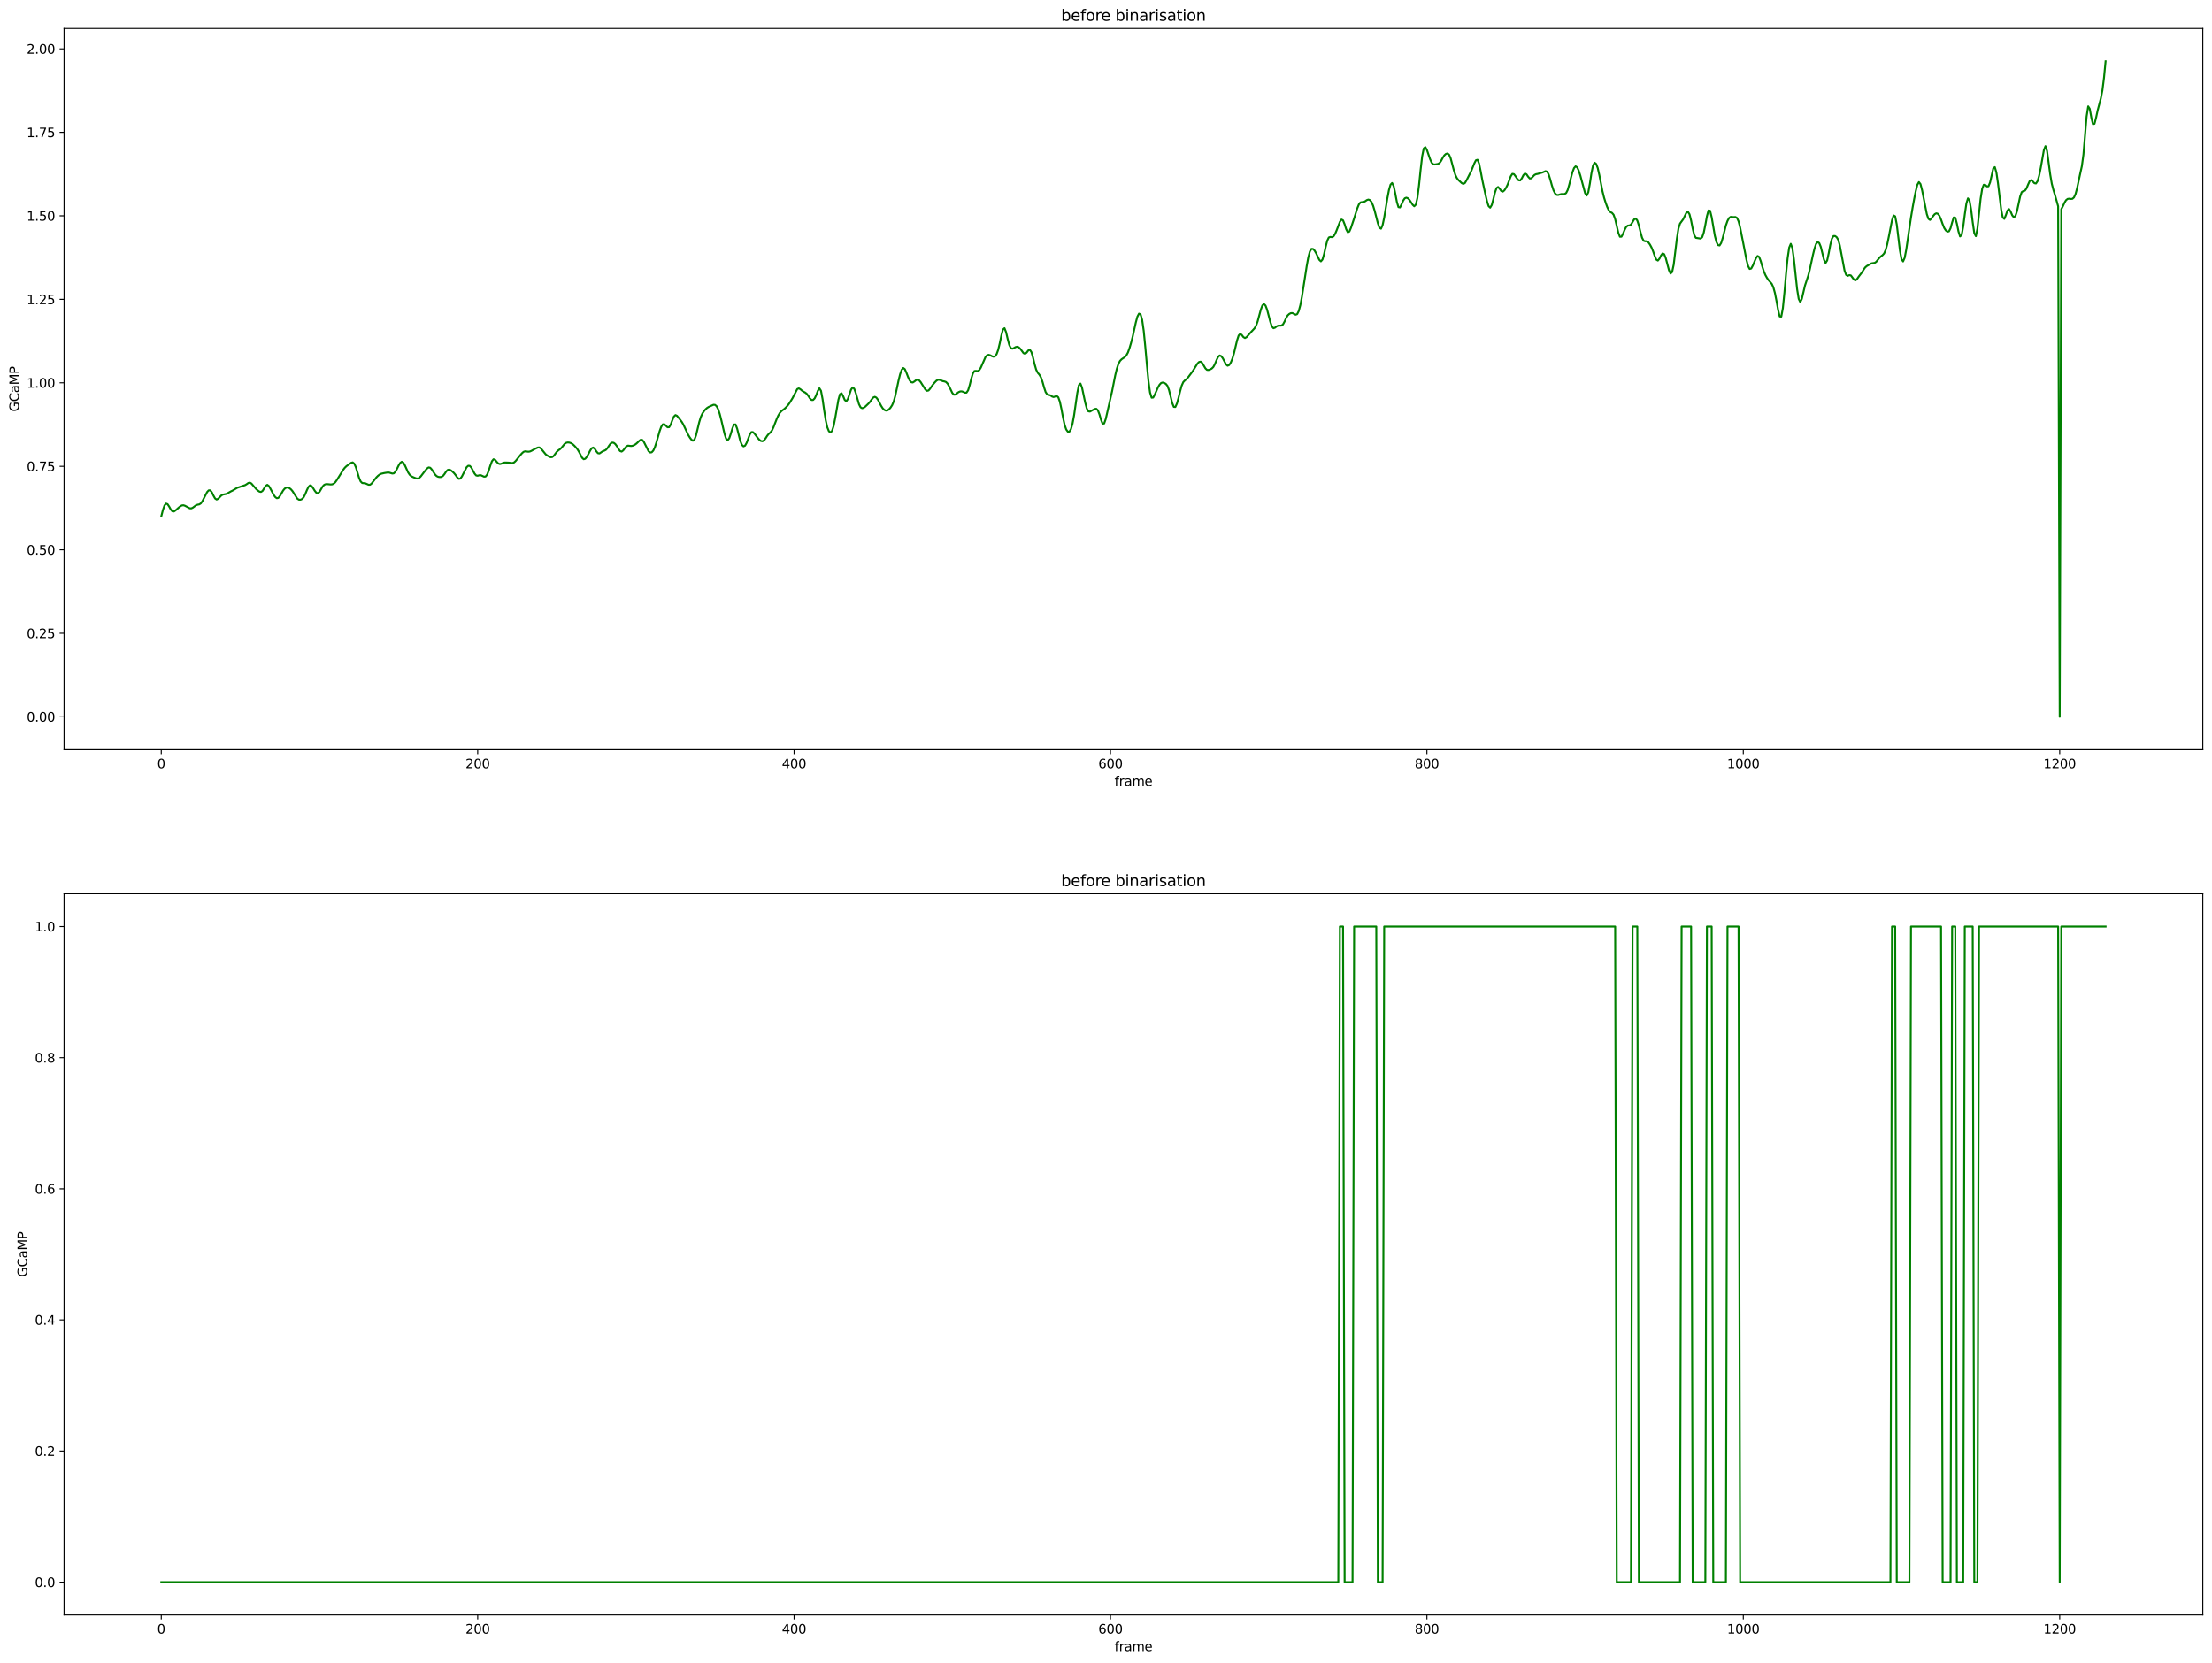 <?xml version="1.0" encoding="utf-8" standalone="no"?>
<!DOCTYPE svg PUBLIC "-//W3C//DTD SVG 1.1//EN"
  "http://www.w3.org/Graphics/SVG/1.1/DTD/svg11.dtd">
<svg height="1301.874pt" version="1.1" viewBox="0 0 1731.344 1301.874" width="1731.344pt" xmlns="http://www.w3.org/2000/svg" xmlns:xlink="http://www.w3.org/1999/xlink">
 <defs>
  <style type="text/css">*{stroke-linecap:butt;stroke-linejoin:round;}</style>
 </defs>
 <g id="figure_1">
  <g id="patch_1">
   <path d="M 0 1301.874 
L 1731.344 1301.874 
L 1731.344 0 
L 0 0 
z
" style="fill:#ffffff;"/>
  </g>
  <g id="axes_1">
   <g id="patch_2">
    <path d="M 50.144 586.864 
L 1724.144 586.864 
L 1724.144 22.318 
L 50.144 22.318 
z
" style="fill:#ffffff;"/>
   </g>
   <g id="matplotlib.axis_1">
    <g id="xtick_1">
     <g id="line2d_1">
      <defs>
       <path d="M 0 0 
L 0 3.5 
" id="m8e939397a1" style="stroke:#000000;stroke-width:0.8;"/>
      </defs>
      <g>
       <use style="stroke:#000000;stroke-width:0.8;" x="126.235" xlink:href="#m8e939397a1" y="586.864"/>
      </g>
     </g>
     <g id="text_1">
      <!-- 0 -->
      <g transform="translate(123.053 601.462)scale(0.1 -0.1)">
       <defs>
        <path d="M 2034 4250 
Q 1547 4250 1301 3770 
Q 1056 3291 1056 2328 
Q 1056 1369 1301 889 
Q 1547 409 2034 409 
Q 2525 409 2770 889 
Q 3016 1369 3016 2328 
Q 3016 3291 2770 3770 
Q 2525 4250 2034 4250 
z
M 2034 4750 
Q 2819 4750 3233 4129 
Q 3647 3509 3647 2328 
Q 3647 1150 3233 529 
Q 2819 -91 2034 -91 
Q 1250 -91 836 529 
Q 422 1150 422 2328 
Q 422 3509 836 4129 
Q 1250 4750 2034 4750 
z
" id="DejaVuSans-30" transform="scale(0.016)"/>
       </defs>
       <use xlink:href="#DejaVuSans-30"/>
      </g>
     </g>
    </g>
    <g id="xtick_2">
     <g id="line2d_2">
      <g>
       <use style="stroke:#000000;stroke-width:0.8;" x="373.886" xlink:href="#m8e939397a1" y="586.864"/>
      </g>
     </g>
     <g id="text_2">
      <!-- 200 -->
      <g transform="translate(364.342 601.462)scale(0.1 -0.1)">
       <defs>
        <path d="M 1228 531 
L 3431 531 
L 3431 0 
L 469 0 
L 469 531 
Q 828 903 1448 1529 
Q 2069 2156 2228 2338 
Q 2531 2678 2651 2914 
Q 2772 3150 2772 3378 
Q 2772 3750 2511 3984 
Q 2250 4219 1831 4219 
Q 1534 4219 1204 4116 
Q 875 4013 500 3803 
L 500 4441 
Q 881 4594 1212 4672 
Q 1544 4750 1819 4750 
Q 2544 4750 2975 4387 
Q 3406 4025 3406 3419 
Q 3406 3131 3298 2873 
Q 3191 2616 2906 2266 
Q 2828 2175 2409 1742 
Q 1991 1309 1228 531 
z
" id="DejaVuSans-32" transform="scale(0.016)"/>
       </defs>
       <use xlink:href="#DejaVuSans-32"/>
       <use x="63.623" xlink:href="#DejaVuSans-30"/>
       <use x="127.246" xlink:href="#DejaVuSans-30"/>
      </g>
     </g>
    </g>
    <g id="xtick_3">
     <g id="line2d_3">
      <g>
       <use style="stroke:#000000;stroke-width:0.8;" x="621.538" xlink:href="#m8e939397a1" y="586.864"/>
      </g>
     </g>
     <g id="text_3">
      <!-- 400 -->
      <g transform="translate(611.994 601.462)scale(0.1 -0.1)">
       <defs>
        <path d="M 2419 4116 
L 825 1625 
L 2419 1625 
L 2419 4116 
z
M 2253 4666 
L 3047 4666 
L 3047 1625 
L 3713 1625 
L 3713 1100 
L 3047 1100 
L 3047 0 
L 2419 0 
L 2419 1100 
L 313 1100 
L 313 1709 
L 2253 4666 
z
" id="DejaVuSans-34" transform="scale(0.016)"/>
       </defs>
       <use xlink:href="#DejaVuSans-34"/>
       <use x="63.623" xlink:href="#DejaVuSans-30"/>
       <use x="127.246" xlink:href="#DejaVuSans-30"/>
      </g>
     </g>
    </g>
    <g id="xtick_4">
     <g id="line2d_4">
      <g>
       <use style="stroke:#000000;stroke-width:0.8;" x="869.189" xlink:href="#m8e939397a1" y="586.864"/>
      </g>
     </g>
     <g id="text_4">
      <!-- 600 -->
      <g transform="translate(859.645 601.462)scale(0.1 -0.1)">
       <defs>
        <path d="M 2113 2584 
Q 1688 2584 1439 2293 
Q 1191 2003 1191 1497 
Q 1191 994 1439 701 
Q 1688 409 2113 409 
Q 2538 409 2786 701 
Q 3034 994 3034 1497 
Q 3034 2003 2786 2293 
Q 2538 2584 2113 2584 
z
M 3366 4563 
L 3366 3988 
Q 3128 4100 2886 4159 
Q 2644 4219 2406 4219 
Q 1781 4219 1451 3797 
Q 1122 3375 1075 2522 
Q 1259 2794 1537 2939 
Q 1816 3084 2150 3084 
Q 2853 3084 3261 2657 
Q 3669 2231 3669 1497 
Q 3669 778 3244 343 
Q 2819 -91 2113 -91 
Q 1303 -91 875 529 
Q 447 1150 447 2328 
Q 447 3434 972 4092 
Q 1497 4750 2381 4750 
Q 2619 4750 2861 4703 
Q 3103 4656 3366 4563 
z
" id="DejaVuSans-36" transform="scale(0.016)"/>
       </defs>
       <use xlink:href="#DejaVuSans-36"/>
       <use x="63.623" xlink:href="#DejaVuSans-30"/>
       <use x="127.246" xlink:href="#DejaVuSans-30"/>
      </g>
     </g>
    </g>
    <g id="xtick_5">
     <g id="line2d_5">
      <g>
       <use style="stroke:#000000;stroke-width:0.8;" x="1116.84" xlink:href="#m8e939397a1" y="586.864"/>
      </g>
     </g>
     <g id="text_5">
      <!-- 800 -->
      <g transform="translate(1107.297 601.462)scale(0.1 -0.1)">
       <defs>
        <path d="M 2034 2216 
Q 1584 2216 1326 1975 
Q 1069 1734 1069 1313 
Q 1069 891 1326 650 
Q 1584 409 2034 409 
Q 2484 409 2743 651 
Q 3003 894 3003 1313 
Q 3003 1734 2745 1975 
Q 2488 2216 2034 2216 
z
M 1403 2484 
Q 997 2584 770 2862 
Q 544 3141 544 3541 
Q 544 4100 942 4425 
Q 1341 4750 2034 4750 
Q 2731 4750 3128 4425 
Q 3525 4100 3525 3541 
Q 3525 3141 3298 2862 
Q 3072 2584 2669 2484 
Q 3125 2378 3379 2068 
Q 3634 1759 3634 1313 
Q 3634 634 3220 271 
Q 2806 -91 2034 -91 
Q 1263 -91 848 271 
Q 434 634 434 1313 
Q 434 1759 690 2068 
Q 947 2378 1403 2484 
z
M 1172 3481 
Q 1172 3119 1398 2916 
Q 1625 2713 2034 2713 
Q 2441 2713 2670 2916 
Q 2900 3119 2900 3481 
Q 2900 3844 2670 4047 
Q 2441 4250 2034 4250 
Q 1625 4250 1398 4047 
Q 1172 3844 1172 3481 
z
" id="DejaVuSans-38" transform="scale(0.016)"/>
       </defs>
       <use xlink:href="#DejaVuSans-38"/>
       <use x="63.623" xlink:href="#DejaVuSans-30"/>
       <use x="127.246" xlink:href="#DejaVuSans-30"/>
      </g>
     </g>
    </g>
    <g id="xtick_6">
     <g id="line2d_6">
      <g>
       <use style="stroke:#000000;stroke-width:0.8;" x="1364.492" xlink:href="#m8e939397a1" y="586.864"/>
      </g>
     </g>
     <g id="text_6">
      <!-- 1000 -->
      <g transform="translate(1351.767 601.462)scale(0.1 -0.1)">
       <defs>
        <path d="M 794 531 
L 1825 531 
L 1825 4091 
L 703 3866 
L 703 4441 
L 1819 4666 
L 2450 4666 
L 2450 531 
L 3481 531 
L 3481 0 
L 794 0 
L 794 531 
z
" id="DejaVuSans-31" transform="scale(0.016)"/>
       </defs>
       <use xlink:href="#DejaVuSans-31"/>
       <use x="63.623" xlink:href="#DejaVuSans-30"/>
       <use x="127.246" xlink:href="#DejaVuSans-30"/>
       <use x="190.869" xlink:href="#DejaVuSans-30"/>
      </g>
     </g>
    </g>
    <g id="xtick_7">
     <g id="line2d_7">
      <g>
       <use style="stroke:#000000;stroke-width:0.8;" x="1612.143" xlink:href="#m8e939397a1" y="586.864"/>
      </g>
     </g>
     <g id="text_7">
      <!-- 1200 -->
      <g transform="translate(1599.418 601.462)scale(0.1 -0.1)">
       <use xlink:href="#DejaVuSans-31"/>
       <use x="63.623" xlink:href="#DejaVuSans-32"/>
       <use x="127.246" xlink:href="#DejaVuSans-30"/>
       <use x="190.869" xlink:href="#DejaVuSans-30"/>
      </g>
     </g>
    </g>
    <g id="text_8">
     <!-- frame -->
     <g transform="translate(872.317 615.14)scale(0.1 -0.1)">
      <defs>
       <path d="M 2375 4863 
L 2375 4384 
L 1825 4384 
Q 1516 4384 1395 4259 
Q 1275 4134 1275 3809 
L 1275 3500 
L 2222 3500 
L 2222 3053 
L 1275 3053 
L 1275 0 
L 697 0 
L 697 3053 
L 147 3053 
L 147 3500 
L 697 3500 
L 697 3744 
Q 697 4328 969 4595 
Q 1241 4863 1831 4863 
L 2375 4863 
z
" id="DejaVuSans-66" transform="scale(0.016)"/>
       <path d="M 2631 2963 
Q 2534 3019 2420 3045 
Q 2306 3072 2169 3072 
Q 1681 3072 1420 2755 
Q 1159 2438 1159 1844 
L 1159 0 
L 581 0 
L 581 3500 
L 1159 3500 
L 1159 2956 
Q 1341 3275 1631 3429 
Q 1922 3584 2338 3584 
Q 2397 3584 2469 3576 
Q 2541 3569 2628 3553 
L 2631 2963 
z
" id="DejaVuSans-72" transform="scale(0.016)"/>
       <path d="M 2194 1759 
Q 1497 1759 1228 1600 
Q 959 1441 959 1056 
Q 959 750 1161 570 
Q 1363 391 1709 391 
Q 2188 391 2477 730 
Q 2766 1069 2766 1631 
L 2766 1759 
L 2194 1759 
z
M 3341 1997 
L 3341 0 
L 2766 0 
L 2766 531 
Q 2569 213 2275 61 
Q 1981 -91 1556 -91 
Q 1019 -91 701 211 
Q 384 513 384 1019 
Q 384 1609 779 1909 
Q 1175 2209 1959 2209 
L 2766 2209 
L 2766 2266 
Q 2766 2663 2505 2880 
Q 2244 3097 1772 3097 
Q 1472 3097 1187 3025 
Q 903 2953 641 2809 
L 641 3341 
Q 956 3463 1253 3523 
Q 1550 3584 1831 3584 
Q 2591 3584 2966 3190 
Q 3341 2797 3341 1997 
z
" id="DejaVuSans-61" transform="scale(0.016)"/>
       <path d="M 3328 2828 
Q 3544 3216 3844 3400 
Q 4144 3584 4550 3584 
Q 5097 3584 5394 3201 
Q 5691 2819 5691 2113 
L 5691 0 
L 5113 0 
L 5113 2094 
Q 5113 2597 4934 2840 
Q 4756 3084 4391 3084 
Q 3944 3084 3684 2787 
Q 3425 2491 3425 1978 
L 3425 0 
L 2847 0 
L 2847 2094 
Q 2847 2600 2669 2842 
Q 2491 3084 2119 3084 
Q 1678 3084 1418 2786 
Q 1159 2488 1159 1978 
L 1159 0 
L 581 0 
L 581 3500 
L 1159 3500 
L 1159 2956 
Q 1356 3278 1631 3431 
Q 1906 3584 2284 3584 
Q 2666 3584 2933 3390 
Q 3200 3197 3328 2828 
z
" id="DejaVuSans-6d" transform="scale(0.016)"/>
       <path d="M 3597 1894 
L 3597 1613 
L 953 1613 
Q 991 1019 1311 708 
Q 1631 397 2203 397 
Q 2534 397 2845 478 
Q 3156 559 3463 722 
L 3463 178 
Q 3153 47 2828 -22 
Q 2503 -91 2169 -91 
Q 1331 -91 842 396 
Q 353 884 353 1716 
Q 353 2575 817 3079 
Q 1281 3584 2069 3584 
Q 2775 3584 3186 3129 
Q 3597 2675 3597 1894 
z
M 3022 2063 
Q 3016 2534 2758 2815 
Q 2500 3097 2075 3097 
Q 1594 3097 1305 2825 
Q 1016 2553 972 2059 
L 3022 2063 
z
" id="DejaVuSans-65" transform="scale(0.016)"/>
      </defs>
      <use xlink:href="#DejaVuSans-66"/>
      <use x="35.205" xlink:href="#DejaVuSans-72"/>
      <use x="76.318" xlink:href="#DejaVuSans-61"/>
      <use x="137.598" xlink:href="#DejaVuSans-6d"/>
      <use x="235.01" xlink:href="#DejaVuSans-65"/>
     </g>
    </g>
   </g>
   <g id="matplotlib.axis_2">
    <g id="ytick_1">
     <g id="line2d_8">
      <defs>
       <path d="M 0 0 
L -3.5 0 
" id="m85a635ed3a" style="stroke:#000000;stroke-width:0.8;"/>
      </defs>
      <g>
       <use style="stroke:#000000;stroke-width:0.8;" x="50.144" xlink:href="#m85a635ed3a" y="561.202"/>
      </g>
     </g>
     <g id="text_9">
      <!-- 0.00 -->
      <g transform="translate(20.878 565.002)scale(0.1 -0.1)">
       <defs>
        <path d="M 684 794 
L 1344 794 
L 1344 0 
L 684 0 
L 684 794 
z
" id="DejaVuSans-2e" transform="scale(0.016)"/>
       </defs>
       <use xlink:href="#DejaVuSans-30"/>
       <use x="63.623" xlink:href="#DejaVuSans-2e"/>
       <use x="95.41" xlink:href="#DejaVuSans-30"/>
       <use x="159.033" xlink:href="#DejaVuSans-30"/>
      </g>
     </g>
    </g>
    <g id="ytick_2">
     <g id="line2d_9">
      <g>
       <use style="stroke:#000000;stroke-width:0.8;" x="50.144" xlink:href="#m85a635ed3a" y="495.832"/>
      </g>
     </g>
     <g id="text_10">
      <!-- 0.25 -->
      <g transform="translate(20.878 499.631)scale(0.1 -0.1)">
       <defs>
        <path d="M 691 4666 
L 3169 4666 
L 3169 4134 
L 1269 4134 
L 1269 2991 
Q 1406 3038 1543 3061 
Q 1681 3084 1819 3084 
Q 2600 3084 3056 2656 
Q 3513 2228 3513 1497 
Q 3513 744 3044 326 
Q 2575 -91 1722 -91 
Q 1428 -91 1123 -41 
Q 819 9 494 109 
L 494 744 
Q 775 591 1075 516 
Q 1375 441 1709 441 
Q 2250 441 2565 725 
Q 2881 1009 2881 1497 
Q 2881 1984 2565 2268 
Q 2250 2553 1709 2553 
Q 1456 2553 1204 2497 
Q 953 2441 691 2322 
L 691 4666 
z
" id="DejaVuSans-35" transform="scale(0.016)"/>
       </defs>
       <use xlink:href="#DejaVuSans-30"/>
       <use x="63.623" xlink:href="#DejaVuSans-2e"/>
       <use x="95.41" xlink:href="#DejaVuSans-32"/>
       <use x="159.033" xlink:href="#DejaVuSans-35"/>
      </g>
     </g>
    </g>
    <g id="ytick_3">
     <g id="line2d_10">
      <g>
       <use style="stroke:#000000;stroke-width:0.8;" x="50.144" xlink:href="#m85a635ed3a" y="430.462"/>
      </g>
     </g>
     <g id="text_11">
      <!-- 0.50 -->
      <g transform="translate(20.878 434.261)scale(0.1 -0.1)">
       <use xlink:href="#DejaVuSans-30"/>
       <use x="63.623" xlink:href="#DejaVuSans-2e"/>
       <use x="95.41" xlink:href="#DejaVuSans-35"/>
       <use x="159.033" xlink:href="#DejaVuSans-30"/>
      </g>
     </g>
    </g>
    <g id="ytick_4">
     <g id="line2d_11">
      <g>
       <use style="stroke:#000000;stroke-width:0.8;" x="50.144" xlink:href="#m85a635ed3a" y="365.091"/>
      </g>
     </g>
     <g id="text_12">
      <!-- 0.75 -->
      <g transform="translate(20.878 368.891)scale(0.1 -0.1)">
       <defs>
        <path d="M 525 4666 
L 3525 4666 
L 3525 4397 
L 1831 0 
L 1172 0 
L 2766 4134 
L 525 4134 
L 525 4666 
z
" id="DejaVuSans-37" transform="scale(0.016)"/>
       </defs>
       <use xlink:href="#DejaVuSans-30"/>
       <use x="63.623" xlink:href="#DejaVuSans-2e"/>
       <use x="95.41" xlink:href="#DejaVuSans-37"/>
       <use x="159.033" xlink:href="#DejaVuSans-35"/>
      </g>
     </g>
    </g>
    <g id="ytick_5">
     <g id="line2d_12">
      <g>
       <use style="stroke:#000000;stroke-width:0.8;" x="50.144" xlink:href="#m85a635ed3a" y="299.721"/>
      </g>
     </g>
     <g id="text_13">
      <!-- 1.00 -->
      <g transform="translate(20.878 303.52)scale(0.1 -0.1)">
       <use xlink:href="#DejaVuSans-31"/>
       <use x="63.623" xlink:href="#DejaVuSans-2e"/>
       <use x="95.41" xlink:href="#DejaVuSans-30"/>
       <use x="159.033" xlink:href="#DejaVuSans-30"/>
      </g>
     </g>
    </g>
    <g id="ytick_6">
     <g id="line2d_13">
      <g>
       <use style="stroke:#000000;stroke-width:0.8;" x="50.144" xlink:href="#m85a635ed3a" y="234.351"/>
      </g>
     </g>
     <g id="text_14">
      <!-- 1.25 -->
      <g transform="translate(20.878 238.15)scale(0.1 -0.1)">
       <use xlink:href="#DejaVuSans-31"/>
       <use x="63.623" xlink:href="#DejaVuSans-2e"/>
       <use x="95.41" xlink:href="#DejaVuSans-32"/>
       <use x="159.033" xlink:href="#DejaVuSans-35"/>
      </g>
     </g>
    </g>
    <g id="ytick_7">
     <g id="line2d_14">
      <g>
       <use style="stroke:#000000;stroke-width:0.8;" x="50.144" xlink:href="#m85a635ed3a" y="168.98"/>
      </g>
     </g>
     <g id="text_15">
      <!-- 1.50 -->
      <g transform="translate(20.878 172.78)scale(0.1 -0.1)">
       <use xlink:href="#DejaVuSans-31"/>
       <use x="63.623" xlink:href="#DejaVuSans-2e"/>
       <use x="95.41" xlink:href="#DejaVuSans-35"/>
       <use x="159.033" xlink:href="#DejaVuSans-30"/>
      </g>
     </g>
    </g>
    <g id="ytick_8">
     <g id="line2d_15">
      <g>
       <use style="stroke:#000000;stroke-width:0.8;" x="50.144" xlink:href="#m85a635ed3a" y="103.61"/>
      </g>
     </g>
     <g id="text_16">
      <!-- 1.75 -->
      <g transform="translate(20.878 107.409)scale(0.1 -0.1)">
       <use xlink:href="#DejaVuSans-31"/>
       <use x="63.623" xlink:href="#DejaVuSans-2e"/>
       <use x="95.41" xlink:href="#DejaVuSans-37"/>
       <use x="159.033" xlink:href="#DejaVuSans-35"/>
      </g>
     </g>
    </g>
    <g id="ytick_9">
     <g id="line2d_16">
      <g>
       <use style="stroke:#000000;stroke-width:0.8;" x="50.144" xlink:href="#m85a635ed3a" y="38.24"/>
      </g>
     </g>
     <g id="text_17">
      <!-- 2.00 -->
      <g transform="translate(20.878 42.039)scale(0.1 -0.1)">
       <use xlink:href="#DejaVuSans-32"/>
       <use x="63.623" xlink:href="#DejaVuSans-2e"/>
       <use x="95.41" xlink:href="#DejaVuSans-30"/>
       <use x="159.033" xlink:href="#DejaVuSans-30"/>
      </g>
     </g>
    </g>
    <g id="text_18">
     <!-- GCaMP -->
     <g transform="translate(14.798 322.349)rotate(-90)scale(0.1 -0.1)">
      <defs>
       <path d="M 3809 666 
L 3809 1919 
L 2778 1919 
L 2778 2438 
L 4434 2438 
L 4434 434 
Q 4069 175 3628 42 
Q 3188 -91 2688 -91 
Q 1594 -91 976 548 
Q 359 1188 359 2328 
Q 359 3472 976 4111 
Q 1594 4750 2688 4750 
Q 3144 4750 3555 4637 
Q 3966 4525 4313 4306 
L 4313 3634 
Q 3963 3931 3569 4081 
Q 3175 4231 2741 4231 
Q 1884 4231 1454 3753 
Q 1025 3275 1025 2328 
Q 1025 1384 1454 906 
Q 1884 428 2741 428 
Q 3075 428 3337 486 
Q 3600 544 3809 666 
z
" id="DejaVuSans-47" transform="scale(0.016)"/>
       <path d="M 4122 4306 
L 4122 3641 
Q 3803 3938 3442 4084 
Q 3081 4231 2675 4231 
Q 1875 4231 1450 3742 
Q 1025 3253 1025 2328 
Q 1025 1406 1450 917 
Q 1875 428 2675 428 
Q 3081 428 3442 575 
Q 3803 722 4122 1019 
L 4122 359 
Q 3791 134 3420 21 
Q 3050 -91 2638 -91 
Q 1578 -91 968 557 
Q 359 1206 359 2328 
Q 359 3453 968 4101 
Q 1578 4750 2638 4750 
Q 3056 4750 3426 4639 
Q 3797 4528 4122 4306 
z
" id="DejaVuSans-43" transform="scale(0.016)"/>
       <path d="M 628 4666 
L 1569 4666 
L 2759 1491 
L 3956 4666 
L 4897 4666 
L 4897 0 
L 4281 0 
L 4281 4097 
L 3078 897 
L 2444 897 
L 1241 4097 
L 1241 0 
L 628 0 
L 628 4666 
z
" id="DejaVuSans-4d" transform="scale(0.016)"/>
       <path d="M 1259 4147 
L 1259 2394 
L 2053 2394 
Q 2494 2394 2734 2622 
Q 2975 2850 2975 3272 
Q 2975 3691 2734 3919 
Q 2494 4147 2053 4147 
L 1259 4147 
z
M 628 4666 
L 2053 4666 
Q 2838 4666 3239 4311 
Q 3641 3956 3641 3272 
Q 3641 2581 3239 2228 
Q 2838 1875 2053 1875 
L 1259 1875 
L 1259 0 
L 628 0 
L 628 4666 
z
" id="DejaVuSans-50" transform="scale(0.016)"/>
      </defs>
      <use xlink:href="#DejaVuSans-47"/>
      <use x="77.49" xlink:href="#DejaVuSans-43"/>
      <use x="147.314" xlink:href="#DejaVuSans-61"/>
      <use x="208.594" xlink:href="#DejaVuSans-4d"/>
      <use x="294.873" xlink:href="#DejaVuSans-50"/>
     </g>
    </g>
   </g>
   <g id="line2d_17">
    <path clip-path="url(#p5cd211a607)" d="M 126.235 404.259 
L 127.473 399.433 
L 128.711 395.835 
L 129.949 394.261 
L 131.188 394.741 
L 132.426 396.618 
L 133.664 398.842 
L 134.902 400.305 
L 136.141 400.453 
L 137.379 399.615 
L 139.855 397.409 
L 141.094 396.418 
L 142.332 395.704 
L 143.57 395.558 
L 144.809 395.957 
L 148.523 397.936 
L 149.762 397.992 
L 151 397.383 
L 153.476 395.514 
L 154.715 395.108 
L 155.953 394.888 
L 157.191 394.107 
L 158.429 392.342 
L 162.144 385.172 
L 163.382 383.866 
L 164.621 383.932 
L 165.859 385.541 
L 167.097 388.07 
L 168.335 390.262 
L 169.574 391.091 
L 170.812 390.466 
L 173.288 387.855 
L 174.527 387.215 
L 177.003 386.731 
L 178.241 386.134 
L 180.718 384.702 
L 181.956 384.111 
L 185.671 381.892 
L 191.862 379.798 
L 193.101 379.048 
L 194.339 378.158 
L 195.577 377.861 
L 196.815 378.588 
L 200.53 382.891 
L 201.768 383.999 
L 203.007 384.873 
L 204.245 385.16 
L 205.483 384.36 
L 207.96 380.421 
L 209.198 379.566 
L 210.436 380.487 
L 211.674 382.636 
L 214.151 387.337 
L 215.389 389.11 
L 216.627 390.064 
L 217.866 389.817 
L 219.104 388.333 
L 221.58 384.063 
L 222.819 382.558 
L 224.057 381.756 
L 225.295 381.653 
L 226.533 382.157 
L 227.772 383.14 
L 229.01 384.61 
L 232.725 390.419 
L 233.963 391.212 
L 235.201 391.246 
L 236.44 390.683 
L 237.678 389.303 
L 238.916 386.887 
L 240.154 383.859 
L 241.393 381.247 
L 242.631 380.015 
L 243.869 380.488 
L 245.107 382.199 
L 246.346 384.234 
L 247.584 385.774 
L 248.822 386.171 
L 250.06 385.08 
L 252.537 380.838 
L 253.775 379.531 
L 255.013 379.063 
L 256.252 379.042 
L 258.728 379.291 
L 259.966 379.201 
L 261.205 378.672 
L 262.443 377.531 
L 263.681 375.799 
L 268.634 367.821 
L 269.873 366.205 
L 271.111 364.999 
L 274.826 362.334 
L 276.064 362.001 
L 277.302 363.038 
L 278.54 365.816 
L 281.017 374.033 
L 282.255 376.93 
L 283.493 378.161 
L 285.97 378.414 
L 288.446 379.51 
L 289.685 379.486 
L 290.923 378.507 
L 294.638 373.704 
L 295.876 372.482 
L 297.114 371.516 
L 298.352 370.912 
L 300.829 370.341 
L 303.305 369.949 
L 304.544 369.984 
L 307.02 370.752 
L 308.258 370.593 
L 309.497 369.315 
L 310.735 367.052 
L 311.973 364.5 
L 313.212 362.439 
L 314.45 361.517 
L 315.688 362.193 
L 316.926 364.364 
L 319.403 369.83 
L 320.641 371.697 
L 321.879 372.82 
L 323.118 373.468 
L 325.594 374.483 
L 326.832 374.669 
L 328.071 374.191 
L 329.309 373.012 
L 333.024 368.171 
L 334.262 366.778 
L 335.5 365.941 
L 336.738 366.215 
L 337.977 367.592 
L 340.453 371.418 
L 341.691 372.712 
L 342.93 373.321 
L 344.168 373.519 
L 345.406 373.403 
L 346.644 372.673 
L 347.883 371.147 
L 349.121 369.289 
L 350.359 367.95 
L 351.597 367.636 
L 352.836 368.204 
L 354.074 369.185 
L 355.312 370.35 
L 356.551 371.868 
L 357.789 373.652 
L 359.027 374.888 
L 360.265 374.72 
L 361.504 373.082 
L 365.218 365.795 
L 366.457 364.657 
L 367.695 364.739 
L 368.933 366.085 
L 371.41 370.747 
L 372.648 372.237 
L 373.886 372.469 
L 375.124 372.091 
L 376.363 372.064 
L 378.839 373.201 
L 380.077 373.087 
L 381.316 371.515 
L 382.554 368.353 
L 383.792 364.435 
L 385.03 361.113 
L 386.269 359.558 
L 387.507 360.007 
L 388.745 361.516 
L 389.983 362.832 
L 391.222 363.311 
L 392.46 363.015 
L 393.698 362.436 
L 394.936 362.096 
L 397.413 362.145 
L 398.651 362.23 
L 399.89 362.441 
L 401.128 362.517 
L 402.366 362.04 
L 403.604 360.902 
L 407.319 356.257 
L 408.557 354.848 
L 409.796 353.753 
L 411.034 353.344 
L 413.51 353.656 
L 414.749 353.494 
L 415.987 352.957 
L 418.463 351.554 
L 420.94 350.383 
L 422.178 350.311 
L 423.416 351.154 
L 427.131 355.716 
L 428.369 356.626 
L 429.608 357.361 
L 430.846 357.923 
L 432.084 357.91 
L 433.322 356.994 
L 435.799 353.715 
L 437.037 352.556 
L 438.275 351.705 
L 439.514 350.513 
L 441.99 347.45 
L 443.229 346.631 
L 444.467 346.391 
L 445.705 346.517 
L 446.943 346.937 
L 448.182 347.716 
L 449.42 348.829 
L 450.658 350.133 
L 451.896 351.653 
L 453.135 353.639 
L 455.611 358.419 
L 456.849 359.537 
L 458.088 359.154 
L 459.326 357.649 
L 460.564 355.442 
L 461.802 352.981 
L 463.041 351.008 
L 464.279 350.387 
L 465.517 351.407 
L 466.755 353.325 
L 467.994 354.829 
L 469.232 355.02 
L 471.708 353.316 
L 472.947 352.858 
L 474.185 352.234 
L 475.423 350.889 
L 476.661 348.971 
L 477.9 347.267 
L 479.138 346.487 
L 480.376 346.689 
L 481.614 347.664 
L 482.853 349.358 
L 484.091 351.48 
L 485.329 353.153 
L 486.568 353.555 
L 487.806 352.607 
L 489.044 350.922 
L 490.282 349.456 
L 491.521 348.887 
L 493.997 349.182 
L 495.235 348.968 
L 496.474 348.425 
L 497.712 347.621 
L 498.95 346.539 
L 500.188 345.276 
L 501.427 344.307 
L 502.665 344.37 
L 503.903 345.847 
L 507.618 353.253 
L 508.856 354.274 
L 510.094 354.11 
L 511.333 352.739 
L 512.571 350.085 
L 513.809 346.267 
L 516.286 337.568 
L 517.524 334.165 
L 518.762 332.24 
L 520 332.129 
L 522.477 334.52 
L 523.715 334.445 
L 524.953 332.425 
L 526.192 329.094 
L 527.43 326.152 
L 528.668 324.966 
L 529.907 325.55 
L 532.383 328.61 
L 533.621 330.287 
L 534.86 332.341 
L 538.574 340.289 
L 539.813 342.347 
L 541.051 344.078 
L 542.289 345.053 
L 543.527 344.226 
L 544.766 340.957 
L 547.242 330.654 
L 548.48 326.56 
L 549.719 323.851 
L 550.957 321.963 
L 552.195 320.483 
L 553.433 319.371 
L 554.672 318.593 
L 558.386 316.918 
L 559.625 316.974 
L 560.863 318.013 
L 562.101 320.336 
L 563.339 324.067 
L 564.578 328.936 
L 567.054 339.558 
L 568.293 343.383 
L 569.531 344.682 
L 570.769 343.148 
L 572.007 339.571 
L 573.246 335.389 
L 574.484 332.372 
L 575.722 332.295 
L 576.96 335.604 
L 579.437 345.259 
L 580.675 348.279 
L 581.913 349.479 
L 583.152 348.927 
L 584.39 346.71 
L 586.866 340.126 
L 588.105 338.316 
L 589.343 338.314 
L 590.581 339.568 
L 593.058 342.839 
L 594.296 344.245 
L 595.534 345.222 
L 596.772 345.468 
L 598.011 344.764 
L 599.249 343.145 
L 600.487 341.176 
L 601.725 339.66 
L 602.964 338.604 
L 604.202 337.054 
L 605.44 334.424 
L 607.917 328.047 
L 609.155 325.337 
L 610.393 323.215 
L 611.632 321.839 
L 614.108 319.986 
L 615.346 318.781 
L 616.585 317.398 
L 617.823 315.74 
L 620.299 311.728 
L 624.014 304.59 
L 625.252 304.062 
L 626.491 304.76 
L 627.729 305.831 
L 628.967 306.685 
L 630.205 307.33 
L 631.444 308.305 
L 632.682 309.992 
L 633.92 311.909 
L 635.158 313.138 
L 636.397 313.174 
L 637.635 311.902 
L 638.873 309.313 
L 640.111 305.994 
L 641.35 303.982 
L 642.588 305.938 
L 643.826 312.472 
L 645.064 321.205 
L 646.303 329.075 
L 647.541 334.546 
L 648.779 337.598 
L 650.017 338.582 
L 651.256 337.352 
L 652.494 333.507 
L 653.732 327.274 
L 656.209 312.971 
L 657.447 308.632 
L 658.685 307.892 
L 659.924 310.156 
L 661.162 313.108 
L 662.4 314.176 
L 663.638 312.366 
L 666.115 305.034 
L 667.353 303.325 
L 668.591 304.332 
L 669.83 307.696 
L 672.306 316.404 
L 673.544 318.88 
L 674.783 319.596 
L 676.021 319.247 
L 677.259 318.334 
L 679.736 315.982 
L 680.974 314.556 
L 682.212 312.796 
L 683.45 311.254 
L 684.689 310.673 
L 685.927 311.292 
L 687.165 312.931 
L 689.642 317.686 
L 690.88 319.632 
L 692.118 320.87 
L 693.356 321.46 
L 694.595 321.335 
L 695.833 320.472 
L 697.071 319.072 
L 698.31 317.147 
L 699.548 314.208 
L 700.786 309.727 
L 703.263 298.039 
L 704.501 293.033 
L 705.739 289.563 
L 706.977 288.121 
L 708.216 289.039 
L 709.454 291.791 
L 710.692 295.066 
L 711.93 297.729 
L 713.169 299.238 
L 714.407 299.457 
L 715.645 298.7 
L 716.883 297.716 
L 718.122 297.254 
L 719.36 297.708 
L 720.598 299.116 
L 724.313 305 
L 725.551 305.979 
L 726.789 305.705 
L 728.028 304.245 
L 729.266 302.377 
L 730.504 300.731 
L 731.742 299.285 
L 732.981 298.022 
L 734.219 297.316 
L 735.457 297.37 
L 737.934 298.39 
L 739.172 298.61 
L 740.41 299.051 
L 741.649 300.311 
L 742.887 302.459 
L 745.363 307.637 
L 746.602 309.002 
L 747.84 308.903 
L 750.316 306.961 
L 751.555 306.456 
L 752.793 306.404 
L 754.031 306.824 
L 755.269 307.449 
L 756.508 307.393 
L 757.746 305.54 
L 758.984 301.511 
L 760.222 296.447 
L 761.461 292.36 
L 762.699 290.476 
L 763.937 290.377 
L 765.175 290.568 
L 766.414 289.844 
L 767.652 287.926 
L 771.367 279.472 
L 772.605 278.125 
L 773.843 277.795 
L 775.081 278.17 
L 776.32 278.844 
L 777.558 279.278 
L 778.796 278.939 
L 780.034 277.314 
L 781.273 273.941 
L 782.511 268.786 
L 783.749 262.779 
L 784.988 258.04 
L 786.226 256.941 
L 787.464 260.069 
L 788.702 265.386 
L 789.941 270.037 
L 791.179 272.532 
L 792.417 273.027 
L 793.655 272.447 
L 794.894 271.733 
L 796.132 271.466 
L 797.37 271.902 
L 798.608 273.11 
L 801.085 276.461 
L 802.323 277.02 
L 803.561 276.072 
L 804.8 274.411 
L 806.038 273.818 
L 807.276 275.635 
L 808.514 279.811 
L 809.753 285.006 
L 810.991 289.35 
L 812.229 291.853 
L 813.467 293.301 
L 814.706 295.332 
L 815.944 298.83 
L 817.182 303.247 
L 818.42 306.994 
L 819.659 308.81 
L 822.135 309.502 
L 823.374 310.384 
L 824.612 310.857 
L 827.088 309.993 
L 828.327 311.034 
L 829.565 314.507 
L 830.803 320.275 
L 832.041 326.93 
L 833.28 332.574 
L 834.518 336.207 
L 835.756 337.941 
L 836.994 337.96 
L 838.233 335.996 
L 839.471 331.705 
L 840.709 325.016 
L 843.186 307.624 
L 844.424 301.562 
L 845.662 300.308 
L 846.9 303.465 
L 849.377 315.149 
L 850.615 319.755 
L 851.853 322.013 
L 853.092 322.248 
L 856.806 320.192 
L 858.045 320.02 
L 859.283 321.162 
L 860.521 324.347 
L 861.759 328.611 
L 862.998 331.667 
L 864.236 331.549 
L 865.474 327.995 
L 870.427 306.315 
L 872.904 293.798 
L 874.142 288.657 
L 875.38 284.931 
L 876.619 282.571 
L 877.857 281.288 
L 880.333 279.584 
L 881.572 278.277 
L 882.81 276.035 
L 884.048 272.622 
L 885.286 268.414 
L 886.525 263.639 
L 889.001 252.501 
L 890.239 247.914 
L 891.478 245.564 
L 892.716 246.124 
L 893.954 250.395 
L 895.192 259.122 
L 896.431 271.672 
L 897.669 285.69 
L 898.907 298.342 
L 900.145 307.302 
L 901.384 311.366 
L 902.622 311.235 
L 903.86 308.916 
L 906.337 303.312 
L 907.575 301.166 
L 908.813 299.846 
L 910.052 299.48 
L 911.29 299.837 
L 912.528 300.562 
L 913.766 302.086 
L 915.005 305.383 
L 917.481 315.411 
L 918.719 318.546 
L 919.958 318.632 
L 921.196 315.901 
L 922.434 311.451 
L 923.672 306.406 
L 924.911 301.965 
L 926.149 299.17 
L 927.387 297.858 
L 928.625 296.888 
L 929.864 295.51 
L 933.578 290.545 
L 937.293 284.599 
L 938.531 283.386 
L 939.77 283.148 
L 941.008 284.196 
L 943.484 288.43 
L 944.723 289.593 
L 945.961 289.666 
L 947.199 289.213 
L 948.437 288.553 
L 949.676 287.324 
L 950.914 285.061 
L 952.152 282.045 
L 953.391 279.426 
L 954.629 278.312 
L 955.867 278.824 
L 957.105 280.521 
L 959.582 285.276 
L 960.82 286.35 
L 962.058 285.818 
L 963.297 283.943 
L 964.535 280.962 
L 965.773 276.869 
L 968.25 266.526 
L 969.488 262.679 
L 970.726 261.353 
L 971.964 262.272 
L 973.203 263.913 
L 974.441 264.656 
L 975.679 263.979 
L 979.394 259.744 
L 981.87 257.1 
L 983.109 255.076 
L 984.347 251.687 
L 986.823 242.482 
L 988.062 239.15 
L 989.3 238.012 
L 990.538 239.224 
L 991.776 242.452 
L 994.253 251.927 
L 995.491 255.544 
L 996.73 256.977 
L 997.968 256.537 
L 999.206 255.523 
L 1000.444 254.96 
L 1002.921 254.917 
L 1004.159 254.039 
L 1005.397 251.799 
L 1006.636 249.01 
L 1007.874 246.931 
L 1009.112 245.785 
L 1010.35 245.162 
L 1011.589 245.106 
L 1014.065 246.405 
L 1015.303 245.926 
L 1016.542 243.49 
L 1017.78 238.876 
L 1019.018 232.401 
L 1021.495 216.535 
L 1022.733 208.492 
L 1023.971 201.636 
L 1025.209 196.964 
L 1026.448 194.859 
L 1027.686 194.871 
L 1028.924 196.184 
L 1030.162 198.291 
L 1032.639 203.476 
L 1033.877 204.638 
L 1035.115 203.202 
L 1036.354 199.006 
L 1037.592 193.357 
L 1038.83 188.465 
L 1040.069 185.915 
L 1041.307 185.492 
L 1042.545 185.677 
L 1043.783 185.03 
L 1045.022 183.073 
L 1046.26 180.147 
L 1048.736 173.655 
L 1049.975 171.87 
L 1051.213 172.522 
L 1052.451 175.611 
L 1053.689 179.529 
L 1054.928 181.864 
L 1056.166 181.263 
L 1057.404 178.403 
L 1059.881 170.979 
L 1062.357 163.118 
L 1063.595 160.056 
L 1064.834 158.473 
L 1066.072 158.224 
L 1067.31 158.2 
L 1068.548 157.571 
L 1069.787 156.679 
L 1071.025 156.251 
L 1072.263 156.673 
L 1073.501 158.189 
L 1074.74 161.045 
L 1075.978 165.16 
L 1078.454 174.796 
L 1079.693 178.325 
L 1080.931 179.062 
L 1082.169 176.255 
L 1083.408 170.444 
L 1085.884 155.359 
L 1087.122 148.883 
L 1088.361 144.569 
L 1089.599 143.279 
L 1090.837 145.702 
L 1092.075 151.421 
L 1093.314 158.002 
L 1094.552 162.173 
L 1095.79 162.404 
L 1097.028 159.936 
L 1098.267 157.095 
L 1099.505 155.286 
L 1100.743 154.76 
L 1101.981 155.266 
L 1103.22 156.519 
L 1105.696 160.317 
L 1106.934 161.499 
L 1108.173 160.25 
L 1109.411 154.952 
L 1110.649 145.288 
L 1111.887 133.203 
L 1113.126 122.435 
L 1114.364 116.262 
L 1115.602 115.193 
L 1116.84 117.392 
L 1119.317 124.559 
L 1120.555 127.323 
L 1121.794 128.663 
L 1123.032 128.799 
L 1125.508 128.353 
L 1126.747 127.665 
L 1127.985 125.912 
L 1129.223 123.591 
L 1130.461 121.652 
L 1131.7 120.514 
L 1132.938 120.182 
L 1134.176 121.054 
L 1135.414 123.871 
L 1137.891 133.176 
L 1139.129 136.987 
L 1140.367 139.52 
L 1141.606 141.049 
L 1144.082 143.335 
L 1145.32 144.011 
L 1146.559 143.331 
L 1147.797 141.296 
L 1151.512 133.956 
L 1153.988 127.838 
L 1155.226 125.446 
L 1156.465 125.109 
L 1157.703 128.143 
L 1158.941 134.102 
L 1160.179 140.826 
L 1162.656 152.366 
L 1163.894 157.559 
L 1165.133 161.41 
L 1166.371 162.586 
L 1167.609 160.497 
L 1168.847 155.915 
L 1170.086 150.81 
L 1171.324 147.256 
L 1172.562 146.404 
L 1173.8 147.8 
L 1175.039 149.563 
L 1176.277 150.028 
L 1177.515 149.003 
L 1178.753 147.098 
L 1179.992 144.565 
L 1182.468 138.058 
L 1183.706 136.133 
L 1184.945 136.337 
L 1186.183 137.937 
L 1187.421 139.789 
L 1188.659 141.175 
L 1189.898 141.28 
L 1191.136 139.589 
L 1192.374 137.144 
L 1193.612 135.856 
L 1194.851 136.536 
L 1196.089 138.357 
L 1197.327 139.736 
L 1198.565 139.607 
L 1201.042 136.959 
L 1202.28 136.372 
L 1203.518 136.161 
L 1207.233 135.081 
L 1209.71 133.991 
L 1210.948 134.429 
L 1212.186 136.685 
L 1213.425 140.646 
L 1214.663 145.146 
L 1215.901 148.93 
L 1217.139 151.415 
L 1218.378 152.597 
L 1219.616 152.706 
L 1220.854 152.263 
L 1222.092 151.947 
L 1224.569 151.935 
L 1225.807 151.168 
L 1227.045 148.715 
L 1228.284 144.427 
L 1229.522 139.395 
L 1230.76 134.853 
L 1231.998 131.587 
L 1233.237 130.211 
L 1234.475 131.033 
L 1235.713 133.696 
L 1236.951 137.525 
L 1240.666 151.236 
L 1241.904 153.089 
L 1243.143 150.596 
L 1244.381 143.832 
L 1245.619 135.639 
L 1246.857 129.64 
L 1248.096 127.416 
L 1249.334 128.331 
L 1250.572 131.648 
L 1251.811 137.086 
L 1254.287 149.808 
L 1255.525 154.78 
L 1256.764 158.761 
L 1258.002 162.144 
L 1259.24 164.723 
L 1260.478 166.049 
L 1261.717 166.658 
L 1262.955 168.103 
L 1264.193 171.57 
L 1266.67 182.198 
L 1267.908 185.351 
L 1269.146 185.295 
L 1270.384 182.923 
L 1271.623 179.908 
L 1272.861 177.585 
L 1274.099 176.615 
L 1275.337 176.538 
L 1276.576 175.875 
L 1279.052 171.758 
L 1280.29 171.061 
L 1281.529 172.663 
L 1282.767 176.517 
L 1284.005 181.609 
L 1285.243 186.097 
L 1286.482 188.495 
L 1287.72 188.917 
L 1288.958 188.882 
L 1290.196 189.72 
L 1291.435 191.469 
L 1292.673 193.758 
L 1293.911 196.79 
L 1295.15 200.397 
L 1296.388 203.261 
L 1297.626 204.016 
L 1298.864 202.517 
L 1300.103 199.995 
L 1301.341 198.37 
L 1302.579 199.024 
L 1303.817 202.118 
L 1306.294 211.486 
L 1307.532 214.131 
L 1308.77 213.036 
L 1310.009 207.248 
L 1312.485 186.833 
L 1313.723 178.957 
L 1314.962 175.032 
L 1317.438 171.648 
L 1319.915 166.577 
L 1321.153 165.767 
L 1322.391 167.755 
L 1323.629 172.651 
L 1324.868 178.978 
L 1326.106 184.071 
L 1327.344 186.214 
L 1331.059 186.791 
L 1332.297 185.717 
L 1333.535 182.156 
L 1334.774 176.09 
L 1336.012 169.248 
L 1337.25 164.729 
L 1338.489 164.972 
L 1339.727 170.042 
L 1342.203 184.529 
L 1343.442 189.354 
L 1344.68 191.882 
L 1345.918 192.174 
L 1347.156 190.218 
L 1348.395 186.237 
L 1350.871 176.467 
L 1352.109 172.942 
L 1353.348 170.697 
L 1354.586 169.79 
L 1357.062 169.992 
L 1358.301 169.883 
L 1359.539 170.595 
L 1360.777 173.292 
L 1362.015 178.049 
L 1364.492 190.605 
L 1366.968 203.408 
L 1368.207 208.176 
L 1369.445 210.561 
L 1370.683 210.227 
L 1371.921 207.947 
L 1374.398 202.117 
L 1375.636 200.416 
L 1376.874 201.112 
L 1378.113 204.346 
L 1379.351 208.648 
L 1380.589 212.501 
L 1381.828 215.428 
L 1383.066 217.641 
L 1384.304 219.378 
L 1386.781 222.261 
L 1388.019 224.927 
L 1389.257 229.463 
L 1390.495 235.756 
L 1391.734 242.666 
L 1392.972 247.741 
L 1394.21 247.896 
L 1395.448 241.265 
L 1396.687 228.918 
L 1397.925 214.606 
L 1399.163 202.188 
L 1400.401 193.858 
L 1401.64 190.895 
L 1402.878 194.146 
L 1404.116 203.043 
L 1406.593 226.308 
L 1407.831 233.969 
L 1409.069 236.494 
L 1410.307 233.998 
L 1412.784 223.455 
L 1415.26 215.983 
L 1416.499 211.131 
L 1418.975 199.654 
L 1420.214 194.595 
L 1421.452 190.932 
L 1422.69 189.445 
L 1423.928 190.268 
L 1425.167 193.288 
L 1427.643 203.335 
L 1428.881 205.933 
L 1430.12 203.946 
L 1431.358 198.196 
L 1432.596 191.638 
L 1433.834 186.864 
L 1435.073 184.802 
L 1436.311 184.774 
L 1437.549 185.671 
L 1438.787 187.715 
L 1440.026 192.153 
L 1443.74 211.882 
L 1444.979 215.238 
L 1446.217 215.971 
L 1447.455 215.405 
L 1448.693 215.639 
L 1451.17 218.986 
L 1452.408 219.439 
L 1453.646 218.274 
L 1454.885 216.469 
L 1457.361 213.251 
L 1458.599 211.214 
L 1459.838 209.413 
L 1461.076 208.323 
L 1464.791 206.186 
L 1467.267 205.819 
L 1468.506 205.007 
L 1470.982 201.872 
L 1472.22 200.705 
L 1473.459 199.796 
L 1474.697 198.436 
L 1475.935 195.669 
L 1477.173 191.118 
L 1478.412 185.151 
L 1480.888 172.45 
L 1482.126 168.689 
L 1483.365 169.378 
L 1484.603 175.742 
L 1487.079 196.189 
L 1488.318 202.853 
L 1489.556 204.696 
L 1490.794 201.846 
L 1492.032 195.347 
L 1495.747 170.162 
L 1496.985 162.647 
L 1498.224 155.848 
L 1499.462 149.686 
L 1500.7 144.732 
L 1501.938 142.55 
L 1503.177 144.104 
L 1504.415 148.837 
L 1508.13 167.621 
L 1509.368 171.283 
L 1510.606 172.202 
L 1511.845 170.993 
L 1513.083 169.132 
L 1514.321 167.662 
L 1515.559 166.996 
L 1516.798 167.396 
L 1518.036 169.052 
L 1519.274 171.933 
L 1520.512 175.453 
L 1521.751 178.478 
L 1522.989 180.384 
L 1524.227 181.353 
L 1525.465 181.113 
L 1526.704 178.667 
L 1527.942 174.126 
L 1529.18 170.253 
L 1530.418 170.465 
L 1531.657 175.082 
L 1532.895 181.178 
L 1534.133 185.113 
L 1535.371 184.108 
L 1536.61 177.532 
L 1537.848 167.864 
L 1539.086 159.347 
L 1540.324 155.305 
L 1541.563 157.034 
L 1542.801 164.05 
L 1544.039 174 
L 1545.277 182.574 
L 1546.516 184.905 
L 1547.754 178.881 
L 1550.231 155.6 
L 1551.469 147.792 
L 1552.707 144.659 
L 1553.945 144.807 
L 1555.184 145.979 
L 1556.422 145.846 
L 1557.66 142.771 
L 1560.137 131.913 
L 1561.375 130.84 
L 1562.613 135.148 
L 1563.851 143.602 
L 1566.328 163.995 
L 1567.566 170.285 
L 1568.804 171.357 
L 1570.043 168.347 
L 1571.281 164.718 
L 1572.519 163.71 
L 1573.757 165.729 
L 1574.996 168.617 
L 1576.234 170.1 
L 1577.472 169.113 
L 1578.71 165.391 
L 1581.187 153.791 
L 1582.425 150.409 
L 1583.663 149.616 
L 1584.902 149.282 
L 1586.14 147.545 
L 1587.378 144.514 
L 1588.616 141.81 
L 1589.855 141.017 
L 1591.093 142.067 
L 1592.331 143.431 
L 1593.57 143.65 
L 1594.808 141.803 
L 1596.046 137.575 
L 1597.284 131.527 
L 1599.761 117.49 
L 1600.999 114.44 
L 1602.237 118.165 
L 1604.714 136.59 
L 1605.952 143.853 
L 1607.19 148.648 
L 1608.429 152.638 
L 1610.905 161.485 
L 1612.143 561.202 
L 1613.382 163.771 
L 1614.62 161.498 
L 1615.858 158.761 
L 1617.096 156.732 
L 1618.335 155.741 
L 1619.573 155.568 
L 1620.811 155.754 
L 1622.049 155.668 
L 1623.288 154.606 
L 1624.526 151.942 
L 1625.764 147.295 
L 1628.241 135.719 
L 1629.479 130.121 
L 1630.717 121.028 
L 1633.194 91.269 
L 1634.432 83.267 
L 1635.67 85.218 
L 1636.909 92.111 
L 1638.147 97.195 
L 1639.385 96.884 
L 1640.623 92.124 
L 1641.862 86.362 
L 1644.338 77.033 
L 1645.576 70.7 
L 1646.815 60.866 
L 1648.053 47.979 
L 1648.053 47.979 
" style="fill:none;stroke:#008000;stroke-linecap:square;stroke-width:1.5;"/>
   </g>
   <g id="patch_3">
    <path d="M 50.144 586.864 
L 50.144 22.318 
" style="fill:none;stroke:#000000;stroke-linecap:square;stroke-linejoin:miter;stroke-width:0.8;"/>
   </g>
   <g id="patch_4">
    <path d="M 1724.144 586.864 
L 1724.144 22.318 
" style="fill:none;stroke:#000000;stroke-linecap:square;stroke-linejoin:miter;stroke-width:0.8;"/>
   </g>
   <g id="patch_5">
    <path d="M 50.144 586.864 
L 1724.144 586.864 
" style="fill:none;stroke:#000000;stroke-linecap:square;stroke-linejoin:miter;stroke-width:0.8;"/>
   </g>
   <g id="patch_6">
    <path d="M 50.144 22.318 
L 1724.144 22.318 
" style="fill:none;stroke:#000000;stroke-linecap:square;stroke-linejoin:miter;stroke-width:0.8;"/>
   </g>
   <g id="text_19">
    <!-- before binarisation -->
    <g transform="translate(830.545 16.318)scale(0.12 -0.12)">
     <defs>
      <path d="M 3116 1747 
Q 3116 2381 2855 2742 
Q 2594 3103 2138 3103 
Q 1681 3103 1420 2742 
Q 1159 2381 1159 1747 
Q 1159 1113 1420 752 
Q 1681 391 2138 391 
Q 2594 391 2855 752 
Q 3116 1113 3116 1747 
z
M 1159 2969 
Q 1341 3281 1617 3432 
Q 1894 3584 2278 3584 
Q 2916 3584 3314 3078 
Q 3713 2572 3713 1747 
Q 3713 922 3314 415 
Q 2916 -91 2278 -91 
Q 1894 -91 1617 61 
Q 1341 213 1159 525 
L 1159 0 
L 581 0 
L 581 4863 
L 1159 4863 
L 1159 2969 
z
" id="DejaVuSans-62" transform="scale(0.016)"/>
      <path d="M 1959 3097 
Q 1497 3097 1228 2736 
Q 959 2375 959 1747 
Q 959 1119 1226 758 
Q 1494 397 1959 397 
Q 2419 397 2687 759 
Q 2956 1122 2956 1747 
Q 2956 2369 2687 2733 
Q 2419 3097 1959 3097 
z
M 1959 3584 
Q 2709 3584 3137 3096 
Q 3566 2609 3566 1747 
Q 3566 888 3137 398 
Q 2709 -91 1959 -91 
Q 1206 -91 779 398 
Q 353 888 353 1747 
Q 353 2609 779 3096 
Q 1206 3584 1959 3584 
z
" id="DejaVuSans-6f" transform="scale(0.016)"/>
      <path id="DejaVuSans-20" transform="scale(0.016)"/>
      <path d="M 603 3500 
L 1178 3500 
L 1178 0 
L 603 0 
L 603 3500 
z
M 603 4863 
L 1178 4863 
L 1178 4134 
L 603 4134 
L 603 4863 
z
" id="DejaVuSans-69" transform="scale(0.016)"/>
      <path d="M 3513 2113 
L 3513 0 
L 2938 0 
L 2938 2094 
Q 2938 2591 2744 2837 
Q 2550 3084 2163 3084 
Q 1697 3084 1428 2787 
Q 1159 2491 1159 1978 
L 1159 0 
L 581 0 
L 581 3500 
L 1159 3500 
L 1159 2956 
Q 1366 3272 1645 3428 
Q 1925 3584 2291 3584 
Q 2894 3584 3203 3211 
Q 3513 2838 3513 2113 
z
" id="DejaVuSans-6e" transform="scale(0.016)"/>
      <path d="M 2834 3397 
L 2834 2853 
Q 2591 2978 2328 3040 
Q 2066 3103 1784 3103 
Q 1356 3103 1142 2972 
Q 928 2841 928 2578 
Q 928 2378 1081 2264 
Q 1234 2150 1697 2047 
L 1894 2003 
Q 2506 1872 2764 1633 
Q 3022 1394 3022 966 
Q 3022 478 2636 193 
Q 2250 -91 1575 -91 
Q 1294 -91 989 -36 
Q 684 19 347 128 
L 347 722 
Q 666 556 975 473 
Q 1284 391 1588 391 
Q 1994 391 2212 530 
Q 2431 669 2431 922 
Q 2431 1156 2273 1281 
Q 2116 1406 1581 1522 
L 1381 1569 
Q 847 1681 609 1914 
Q 372 2147 372 2553 
Q 372 3047 722 3315 
Q 1072 3584 1716 3584 
Q 2034 3584 2315 3537 
Q 2597 3491 2834 3397 
z
" id="DejaVuSans-73" transform="scale(0.016)"/>
      <path d="M 1172 4494 
L 1172 3500 
L 2356 3500 
L 2356 3053 
L 1172 3053 
L 1172 1153 
Q 1172 725 1289 603 
Q 1406 481 1766 481 
L 2356 481 
L 2356 0 
L 1766 0 
Q 1100 0 847 248 
Q 594 497 594 1153 
L 594 3053 
L 172 3053 
L 172 3500 
L 594 3500 
L 594 4494 
L 1172 4494 
z
" id="DejaVuSans-74" transform="scale(0.016)"/>
     </defs>
     <use xlink:href="#DejaVuSans-62"/>
     <use x="63.477" xlink:href="#DejaVuSans-65"/>
     <use x="125" xlink:href="#DejaVuSans-66"/>
     <use x="160.205" xlink:href="#DejaVuSans-6f"/>
     <use x="221.387" xlink:href="#DejaVuSans-72"/>
     <use x="260.25" xlink:href="#DejaVuSans-65"/>
     <use x="321.773" xlink:href="#DejaVuSans-20"/>
     <use x="353.561" xlink:href="#DejaVuSans-62"/>
     <use x="417.037" xlink:href="#DejaVuSans-69"/>
     <use x="444.82" xlink:href="#DejaVuSans-6e"/>
     <use x="508.199" xlink:href="#DejaVuSans-61"/>
     <use x="569.479" xlink:href="#DejaVuSans-72"/>
     <use x="610.592" xlink:href="#DejaVuSans-69"/>
     <use x="638.375" xlink:href="#DejaVuSans-73"/>
     <use x="690.475" xlink:href="#DejaVuSans-61"/>
     <use x="751.754" xlink:href="#DejaVuSans-74"/>
     <use x="790.963" xlink:href="#DejaVuSans-69"/>
     <use x="818.746" xlink:href="#DejaVuSans-6f"/>
     <use x="879.928" xlink:href="#DejaVuSans-6e"/>
    </g>
   </g>
  </g>
  <g id="axes_2">
   <g id="patch_7">
    <path d="M 50.144 1264.318 
L 1724.144 1264.318 
L 1724.144 699.773 
L 50.144 699.773 
z
" style="fill:#ffffff;"/>
   </g>
   <g id="matplotlib.axis_3">
    <g id="xtick_8">
     <g id="line2d_18">
      <g>
       <use style="stroke:#000000;stroke-width:0.8;" x="126.235" xlink:href="#m8e939397a1" y="1264.318"/>
      </g>
     </g>
     <g id="text_20">
      <!-- 0 -->
      <g transform="translate(123.053 1278.917)scale(0.1 -0.1)">
       <use xlink:href="#DejaVuSans-30"/>
      </g>
     </g>
    </g>
    <g id="xtick_9">
     <g id="line2d_19">
      <g>
       <use style="stroke:#000000;stroke-width:0.8;" x="373.886" xlink:href="#m8e939397a1" y="1264.318"/>
      </g>
     </g>
     <g id="text_21">
      <!-- 200 -->
      <g transform="translate(364.342 1278.917)scale(0.1 -0.1)">
       <use xlink:href="#DejaVuSans-32"/>
       <use x="63.623" xlink:href="#DejaVuSans-30"/>
       <use x="127.246" xlink:href="#DejaVuSans-30"/>
      </g>
     </g>
    </g>
    <g id="xtick_10">
     <g id="line2d_20">
      <g>
       <use style="stroke:#000000;stroke-width:0.8;" x="621.538" xlink:href="#m8e939397a1" y="1264.318"/>
      </g>
     </g>
     <g id="text_22">
      <!-- 400 -->
      <g transform="translate(611.994 1278.917)scale(0.1 -0.1)">
       <use xlink:href="#DejaVuSans-34"/>
       <use x="63.623" xlink:href="#DejaVuSans-30"/>
       <use x="127.246" xlink:href="#DejaVuSans-30"/>
      </g>
     </g>
    </g>
    <g id="xtick_11">
     <g id="line2d_21">
      <g>
       <use style="stroke:#000000;stroke-width:0.8;" x="869.189" xlink:href="#m8e939397a1" y="1264.318"/>
      </g>
     </g>
     <g id="text_23">
      <!-- 600 -->
      <g transform="translate(859.645 1278.917)scale(0.1 -0.1)">
       <use xlink:href="#DejaVuSans-36"/>
       <use x="63.623" xlink:href="#DejaVuSans-30"/>
       <use x="127.246" xlink:href="#DejaVuSans-30"/>
      </g>
     </g>
    </g>
    <g id="xtick_12">
     <g id="line2d_22">
      <g>
       <use style="stroke:#000000;stroke-width:0.8;" x="1116.84" xlink:href="#m8e939397a1" y="1264.318"/>
      </g>
     </g>
     <g id="text_24">
      <!-- 800 -->
      <g transform="translate(1107.297 1278.917)scale(0.1 -0.1)">
       <use xlink:href="#DejaVuSans-38"/>
       <use x="63.623" xlink:href="#DejaVuSans-30"/>
       <use x="127.246" xlink:href="#DejaVuSans-30"/>
      </g>
     </g>
    </g>
    <g id="xtick_13">
     <g id="line2d_23">
      <g>
       <use style="stroke:#000000;stroke-width:0.8;" x="1364.492" xlink:href="#m8e939397a1" y="1264.318"/>
      </g>
     </g>
     <g id="text_25">
      <!-- 1000 -->
      <g transform="translate(1351.767 1278.917)scale(0.1 -0.1)">
       <use xlink:href="#DejaVuSans-31"/>
       <use x="63.623" xlink:href="#DejaVuSans-30"/>
       <use x="127.246" xlink:href="#DejaVuSans-30"/>
       <use x="190.869" xlink:href="#DejaVuSans-30"/>
      </g>
     </g>
    </g>
    <g id="xtick_14">
     <g id="line2d_24">
      <g>
       <use style="stroke:#000000;stroke-width:0.8;" x="1612.143" xlink:href="#m8e939397a1" y="1264.318"/>
      </g>
     </g>
     <g id="text_26">
      <!-- 1200 -->
      <g transform="translate(1599.418 1278.917)scale(0.1 -0.1)">
       <use xlink:href="#DejaVuSans-31"/>
       <use x="63.623" xlink:href="#DejaVuSans-32"/>
       <use x="127.246" xlink:href="#DejaVuSans-30"/>
       <use x="190.869" xlink:href="#DejaVuSans-30"/>
      </g>
     </g>
    </g>
    <g id="text_27">
     <!-- frame -->
     <g transform="translate(872.317 1292.595)scale(0.1 -0.1)">
      <use xlink:href="#DejaVuSans-66"/>
      <use x="35.205" xlink:href="#DejaVuSans-72"/>
      <use x="76.318" xlink:href="#DejaVuSans-61"/>
      <use x="137.598" xlink:href="#DejaVuSans-6d"/>
      <use x="235.01" xlink:href="#DejaVuSans-65"/>
     </g>
    </g>
   </g>
   <g id="matplotlib.axis_4">
    <g id="ytick_10">
     <g id="line2d_25">
      <g>
       <use style="stroke:#000000;stroke-width:0.8;" x="50.144" xlink:href="#m85a635ed3a" y="1238.657"/>
      </g>
     </g>
     <g id="text_28">
      <!-- 0.0 -->
      <g transform="translate(27.241 1242.456)scale(0.1 -0.1)">
       <use xlink:href="#DejaVuSans-30"/>
       <use x="63.623" xlink:href="#DejaVuSans-2e"/>
       <use x="95.41" xlink:href="#DejaVuSans-30"/>
      </g>
     </g>
    </g>
    <g id="ytick_11">
     <g id="line2d_26">
      <g>
       <use style="stroke:#000000;stroke-width:0.8;" x="50.144" xlink:href="#m85a635ed3a" y="1136.012"/>
      </g>
     </g>
     <g id="text_29">
      <!-- 0.2 -->
      <g transform="translate(27.241 1139.812)scale(0.1 -0.1)">
       <use xlink:href="#DejaVuSans-30"/>
       <use x="63.623" xlink:href="#DejaVuSans-2e"/>
       <use x="95.41" xlink:href="#DejaVuSans-32"/>
      </g>
     </g>
    </g>
    <g id="ytick_12">
     <g id="line2d_27">
      <g>
       <use style="stroke:#000000;stroke-width:0.8;" x="50.144" xlink:href="#m85a635ed3a" y="1033.368"/>
      </g>
     </g>
     <g id="text_30">
      <!-- 0.4 -->
      <g transform="translate(27.241 1037.167)scale(0.1 -0.1)">
       <use xlink:href="#DejaVuSans-30"/>
       <use x="63.623" xlink:href="#DejaVuSans-2e"/>
       <use x="95.41" xlink:href="#DejaVuSans-34"/>
      </g>
     </g>
    </g>
    <g id="ytick_13">
     <g id="line2d_28">
      <g>
       <use style="stroke:#000000;stroke-width:0.8;" x="50.144" xlink:href="#m85a635ed3a" y="930.723"/>
      </g>
     </g>
     <g id="text_31">
      <!-- 0.6 -->
      <g transform="translate(27.241 934.522)scale(0.1 -0.1)">
       <use xlink:href="#DejaVuSans-30"/>
       <use x="63.623" xlink:href="#DejaVuSans-2e"/>
       <use x="95.41" xlink:href="#DejaVuSans-36"/>
      </g>
     </g>
    </g>
    <g id="ytick_14">
     <g id="line2d_29">
      <g>
       <use style="stroke:#000000;stroke-width:0.8;" x="50.144" xlink:href="#m85a635ed3a" y="828.078"/>
      </g>
     </g>
     <g id="text_32">
      <!-- 0.8 -->
      <g transform="translate(27.241 831.878)scale(0.1 -0.1)">
       <use xlink:href="#DejaVuSans-30"/>
       <use x="63.623" xlink:href="#DejaVuSans-2e"/>
       <use x="95.41" xlink:href="#DejaVuSans-38"/>
      </g>
     </g>
    </g>
    <g id="ytick_15">
     <g id="line2d_30">
      <g>
       <use style="stroke:#000000;stroke-width:0.8;" x="50.144" xlink:href="#m85a635ed3a" y="725.434"/>
      </g>
     </g>
     <g id="text_33">
      <!-- 1.0 -->
      <g transform="translate(27.241 729.233)scale(0.1 -0.1)">
       <use xlink:href="#DejaVuSans-31"/>
       <use x="63.623" xlink:href="#DejaVuSans-2e"/>
       <use x="95.41" xlink:href="#DejaVuSans-30"/>
      </g>
     </g>
    </g>
    <g id="text_34">
     <!-- GCaMP -->
     <g transform="translate(21.161 999.804)rotate(-90)scale(0.1 -0.1)">
      <use xlink:href="#DejaVuSans-47"/>
      <use x="77.49" xlink:href="#DejaVuSans-43"/>
      <use x="147.314" xlink:href="#DejaVuSans-61"/>
      <use x="208.594" xlink:href="#DejaVuSans-4d"/>
      <use x="294.873" xlink:href="#DejaVuSans-50"/>
     </g>
    </g>
   </g>
   <g id="line2d_31">
    <path clip-path="url(#p6e94539c35)" d="M 126.235 1238.657 
L 1047.498 1238.657 
L 1048.736 725.434 
L 1051.213 725.434 
L 1052.451 1238.657 
L 1058.642 1238.657 
L 1059.881 725.434 
L 1077.216 725.434 
L 1078.454 1238.657 
L 1082.169 1238.657 
L 1083.408 725.434 
L 1264.193 725.434 
L 1265.431 1238.657 
L 1276.576 1238.657 
L 1277.814 725.434 
L 1281.529 725.434 
L 1282.767 1238.657 
L 1314.962 1238.657 
L 1316.2 725.434 
L 1323.629 725.434 
L 1324.868 1238.657 
L 1334.774 1238.657 
L 1336.012 725.434 
L 1339.727 725.434 
L 1340.965 1238.657 
L 1350.871 1238.657 
L 1352.109 725.434 
L 1360.777 725.434 
L 1362.015 1238.657 
L 1479.65 1238.657 
L 1480.888 725.434 
L 1483.365 725.434 
L 1484.603 1238.657 
L 1494.509 1238.657 
L 1495.747 725.434 
L 1519.274 725.434 
L 1520.512 1238.657 
L 1526.704 1238.657 
L 1527.942 725.434 
L 1530.418 725.434 
L 1531.657 1238.657 
L 1536.61 1238.657 
L 1537.848 725.434 
L 1544.039 725.434 
L 1545.277 1238.657 
L 1547.754 1238.657 
L 1548.992 725.434 
L 1610.905 725.434 
L 1612.143 1238.657 
L 1613.382 725.434 
L 1648.053 725.434 
L 1648.053 725.434 
" style="fill:none;stroke:#008000;stroke-linecap:square;stroke-width:1.5;"/>
   </g>
   <g id="patch_8">
    <path d="M 50.144 1264.318 
L 50.144 699.773 
" style="fill:none;stroke:#000000;stroke-linecap:square;stroke-linejoin:miter;stroke-width:0.8;"/>
   </g>
   <g id="patch_9">
    <path d="M 1724.144 1264.318 
L 1724.144 699.773 
" style="fill:none;stroke:#000000;stroke-linecap:square;stroke-linejoin:miter;stroke-width:0.8;"/>
   </g>
   <g id="patch_10">
    <path d="M 50.144 1264.318 
L 1724.144 1264.318 
" style="fill:none;stroke:#000000;stroke-linecap:square;stroke-linejoin:miter;stroke-width:0.8;"/>
   </g>
   <g id="patch_11">
    <path d="M 50.144 699.773 
L 1724.144 699.773 
" style="fill:none;stroke:#000000;stroke-linecap:square;stroke-linejoin:miter;stroke-width:0.8;"/>
   </g>
   <g id="text_35">
    <!-- before binarisation -->
    <g transform="translate(830.545 693.773)scale(0.12 -0.12)">
     <use xlink:href="#DejaVuSans-62"/>
     <use x="63.477" xlink:href="#DejaVuSans-65"/>
     <use x="125" xlink:href="#DejaVuSans-66"/>
     <use x="160.205" xlink:href="#DejaVuSans-6f"/>
     <use x="221.387" xlink:href="#DejaVuSans-72"/>
     <use x="260.25" xlink:href="#DejaVuSans-65"/>
     <use x="321.773" xlink:href="#DejaVuSans-20"/>
     <use x="353.561" xlink:href="#DejaVuSans-62"/>
     <use x="417.037" xlink:href="#DejaVuSans-69"/>
     <use x="444.82" xlink:href="#DejaVuSans-6e"/>
     <use x="508.199" xlink:href="#DejaVuSans-61"/>
     <use x="569.479" xlink:href="#DejaVuSans-72"/>
     <use x="610.592" xlink:href="#DejaVuSans-69"/>
     <use x="638.375" xlink:href="#DejaVuSans-73"/>
     <use x="690.475" xlink:href="#DejaVuSans-61"/>
     <use x="751.754" xlink:href="#DejaVuSans-74"/>
     <use x="790.963" xlink:href="#DejaVuSans-69"/>
     <use x="818.746" xlink:href="#DejaVuSans-6f"/>
     <use x="879.928" xlink:href="#DejaVuSans-6e"/>
    </g>
   </g>
  </g>
 </g>
 <defs>
  <clipPath id="p5cd211a607">
   <rect height="564.545" width="1674" x="50.144" y="22.318"/>
  </clipPath>
  <clipPath id="p6e94539c35">
   <rect height="564.545" width="1674" x="50.144" y="699.773"/>
  </clipPath>
 </defs>
</svg>
